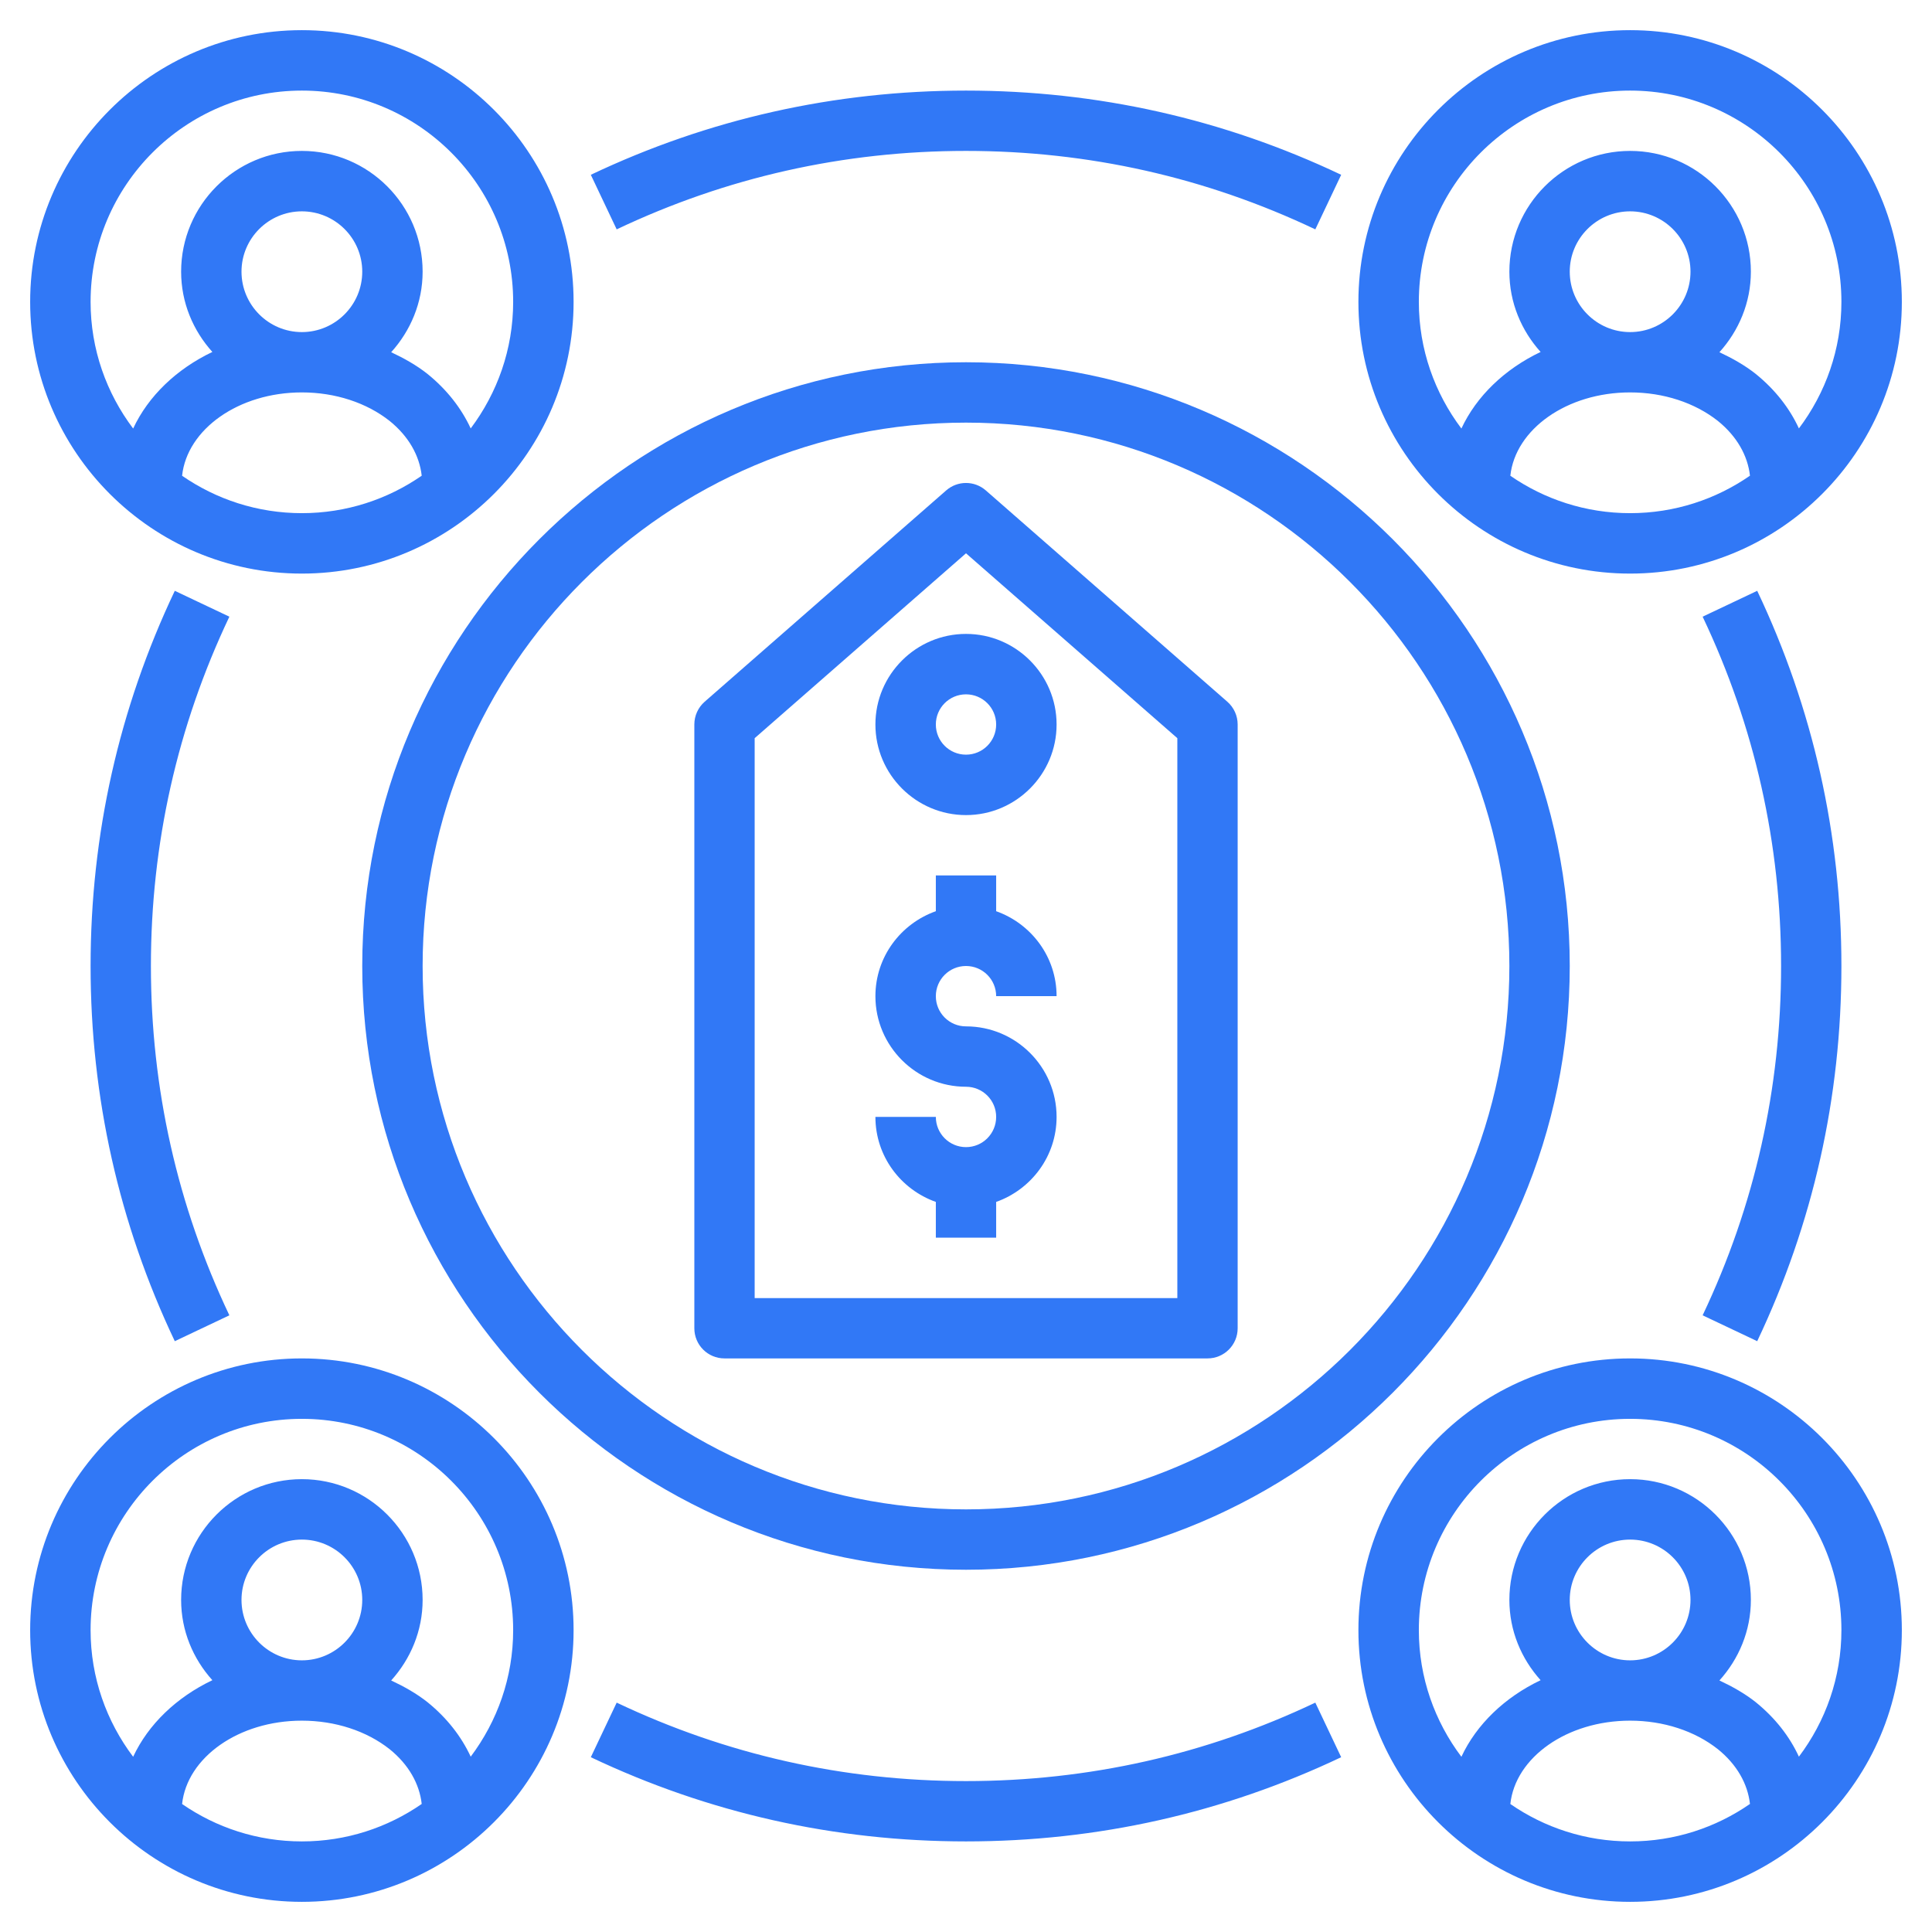 <svg width="36" height="36" viewBox="0 0 36 36" fill="none" xmlns="http://www.w3.org/2000/svg">
<path d="M16.312 13.5C16.312 14.43 17.07 15.188 18 15.188C18.93 15.188 19.688 14.43 19.688 13.5C19.688 12.57 18.93 11.812 18 11.812C17.07 11.812 16.312 12.57 16.312 13.5ZM18.562 13.5C18.562 13.81 18.311 14.062 18 14.062C17.689 14.062 17.438 13.81 17.438 13.5C17.438 13.19 17.689 12.938 18 12.938C18.311 12.938 18.562 13.19 18.562 13.5Z" fill="#3178F6"/>
<path d="M17.63 9.139L13.13 13.076C13.007 13.184 12.938 13.338 12.938 13.5V24.75C12.938 25.061 13.189 25.312 13.5 25.312H22.5C22.811 25.312 23.062 25.061 23.062 24.75V13.5C23.062 13.338 22.993 13.184 22.87 13.076L18.37 9.139C18.158 8.953 17.842 8.953 17.63 9.139ZM21.938 13.755V24.188H14.062V13.755L18 10.31L21.938 13.755Z" fill="#3178F6"/>
<path d="M18 18C18.311 18 18.562 18.252 18.562 18.562H19.688C19.688 17.83 19.216 17.211 18.562 16.979V16.312H17.438V16.979C16.784 17.211 16.312 17.83 16.312 18.562C16.312 19.493 17.07 20.25 18 20.25C18.311 20.25 18.562 20.502 18.562 20.812C18.562 21.123 18.311 21.375 18 21.375C17.689 21.375 17.438 21.123 17.438 20.812H16.312C16.312 21.545 16.784 22.164 17.438 22.396V23.062H18.562V22.396C19.216 22.164 19.688 21.545 19.688 20.812C19.688 19.882 18.93 19.125 18 19.125C17.689 19.125 17.438 18.873 17.438 18.562C17.438 18.252 17.689 18 18 18ZM30.375 0.562C27.583 0.562 25.312 2.833 25.312 5.625C25.312 8.417 27.583 10.688 30.375 10.688C33.167 10.688 35.438 8.417 35.438 5.625C35.438 2.833 33.167 0.562 30.375 0.562ZM30.375 9.562C29.546 9.562 28.778 9.304 28.143 8.865C28.236 7.999 29.195 7.312 30.375 7.312C30.996 7.312 31.58 7.503 32.012 7.845C32.365 8.131 32.566 8.489 32.608 8.864C31.973 9.304 31.204 9.562 30.375 9.562ZM29.25 5.062C29.25 4.442 29.755 3.938 30.375 3.938C30.995 3.938 31.5 4.442 31.5 5.062C31.5 5.683 30.995 6.188 30.375 6.188C29.755 6.188 29.25 5.683 29.25 5.062ZM33.52 7.983C33.346 7.606 33.077 7.26 32.715 6.967C32.51 6.805 32.28 6.676 32.039 6.563C32.399 6.164 32.625 5.641 32.625 5.062C32.625 3.822 31.616 2.812 30.375 2.812C29.134 2.812 28.125 3.822 28.125 5.062C28.125 5.639 28.349 6.16 28.707 6.558C28.038 6.877 27.513 7.381 27.231 7.985C26.735 7.327 26.438 6.511 26.438 5.625C26.438 3.454 28.204 1.688 30.375 1.688C32.546 1.688 34.312 3.454 34.312 5.625C34.312 6.51 34.016 7.325 33.52 7.983ZM5.625 10.688C8.417 10.688 10.688 8.417 10.688 5.625C10.688 2.833 8.417 0.562 5.625 0.562C2.833 0.562 0.562 2.833 0.562 5.625C0.562 8.417 2.833 10.688 5.625 10.688ZM5.625 9.562C4.796 9.562 4.028 9.304 3.393 8.865C3.486 7.999 4.445 7.312 5.625 7.312C6.246 7.312 6.83 7.503 7.262 7.845C7.615 8.131 7.816 8.489 7.858 8.864C7.223 9.304 6.454 9.562 5.625 9.562ZM4.5 5.062C4.5 4.442 5.005 3.938 5.625 3.938C6.245 3.938 6.75 4.442 6.75 5.062C6.75 5.683 6.245 6.188 5.625 6.188C5.005 6.188 4.5 5.683 4.5 5.062ZM5.625 1.688C7.796 1.688 9.562 3.454 9.562 5.625C9.562 6.51 9.265 7.325 8.771 7.983C8.596 7.606 8.327 7.26 7.965 6.967C7.76 6.805 7.53 6.676 7.289 6.563C7.649 6.164 7.875 5.641 7.875 5.062C7.875 3.822 6.866 2.812 5.625 2.812C4.384 2.812 3.375 3.822 3.375 5.062C3.375 5.639 3.599 6.16 3.957 6.558C3.288 6.877 2.763 7.381 2.481 7.985C1.985 7.327 1.688 6.511 1.688 5.625C1.688 3.454 3.454 1.688 5.625 1.688ZM30.375 25.312C27.583 25.312 25.312 27.583 25.312 30.375C25.312 33.167 27.583 35.438 30.375 35.438C33.167 35.438 35.438 33.167 35.438 30.375C35.438 27.583 33.167 25.312 30.375 25.312ZM30.375 34.312C29.546 34.312 28.778 34.054 28.143 33.615C28.236 32.749 29.195 32.062 30.375 32.062C30.996 32.062 31.58 32.253 32.012 32.595C32.365 32.881 32.566 33.239 32.608 33.614C31.973 34.054 31.204 34.312 30.375 34.312ZM29.25 29.812C29.25 29.192 29.755 28.688 30.375 28.688C30.995 28.688 31.5 29.192 31.5 29.812C31.5 30.433 30.995 30.938 30.375 30.938C29.755 30.938 29.25 30.433 29.25 29.812ZM33.52 32.733C33.346 32.356 33.077 32.01 32.715 31.717C32.51 31.555 32.28 31.426 32.039 31.313C32.399 30.914 32.625 30.391 32.625 29.812C32.625 28.572 31.616 27.562 30.375 27.562C29.134 27.562 28.125 28.572 28.125 29.812C28.125 30.389 28.349 30.91 28.707 31.308C28.038 31.627 27.513 32.131 27.231 32.735C26.735 32.077 26.438 31.261 26.438 30.375C26.438 28.204 28.204 26.438 30.375 26.438C32.546 26.438 34.312 28.204 34.312 30.375C34.312 31.26 34.016 32.075 33.52 32.733ZM5.625 25.312C2.833 25.312 0.562 27.583 0.562 30.375C0.562 33.167 2.833 35.438 5.625 35.438C8.417 35.438 10.688 33.167 10.688 30.375C10.688 27.583 8.417 25.312 5.625 25.312ZM5.625 34.312C4.796 34.312 4.028 34.054 3.393 33.615C3.486 32.749 4.445 32.062 5.625 32.062C6.246 32.062 6.83 32.253 7.262 32.595C7.615 32.881 7.816 33.239 7.858 33.614C7.223 34.054 6.454 34.312 5.625 34.312ZM4.5 29.812C4.5 29.192 5.005 28.688 5.625 28.688C6.245 28.688 6.75 29.192 6.75 29.812C6.75 30.433 6.245 30.938 5.625 30.938C5.005 30.938 4.5 30.433 4.5 29.812ZM8.771 32.733C8.596 32.356 8.327 32.01 7.965 31.717C7.76 31.555 7.53 31.426 7.289 31.313C7.649 30.914 7.875 30.391 7.875 29.812C7.875 28.572 6.866 27.562 5.625 27.562C4.384 27.562 3.375 28.572 3.375 29.812C3.375 30.389 3.599 30.91 3.957 31.308C3.288 31.627 2.763 32.131 2.481 32.735C1.985 32.077 1.688 31.261 1.688 30.375C1.688 28.204 3.454 26.438 5.625 26.438C7.796 26.438 9.562 28.204 9.562 30.375C9.562 31.26 9.265 32.075 8.771 32.733ZM11.009 3.257L11.491 4.274C13.533 3.304 15.722 2.812 18 2.812C20.278 2.812 22.467 3.304 24.509 4.274L24.991 3.257C22.798 2.216 20.446 1.688 18 1.688C15.554 1.688 13.202 2.216 11.009 3.257ZM3.257 11.009C2.216 13.202 1.688 15.554 1.688 18C1.688 20.446 2.216 22.798 3.257 24.991L4.274 24.509C3.304 22.467 2.812 20.278 2.812 18C2.812 15.722 3.304 13.533 4.274 11.491L3.257 11.009ZM18 33.188C15.722 33.188 13.533 32.696 11.491 31.726L11.009 32.743C13.202 33.784 15.554 34.312 18 34.312C20.446 34.312 22.798 33.784 24.991 32.743L24.509 31.726C22.467 32.696 20.278 33.188 18 33.188ZM32.743 24.991C33.784 22.798 34.312 20.446 34.312 18C34.312 15.554 33.784 13.202 32.743 11.009L31.726 11.491C32.696 13.533 33.188 15.722 33.188 18C33.188 20.278 32.696 22.467 31.726 24.509L32.743 24.991Z" fill="#3178F6"/>
<path d="M6.75 18C6.75 24.203 11.797 29.25 18 29.25C24.203 29.25 29.25 24.203 29.25 18C29.25 11.797 24.203 6.75 18 6.75C11.797 6.75 6.75 11.797 6.75 18ZM28.125 18C28.125 23.583 23.583 28.125 18 28.125C12.417 28.125 7.875 23.583 7.875 18C7.875 12.417 12.417 7.875 18 7.875C23.583 7.875 28.125 12.417 28.125 18Z" fill="#3178F6"/>
</svg>

